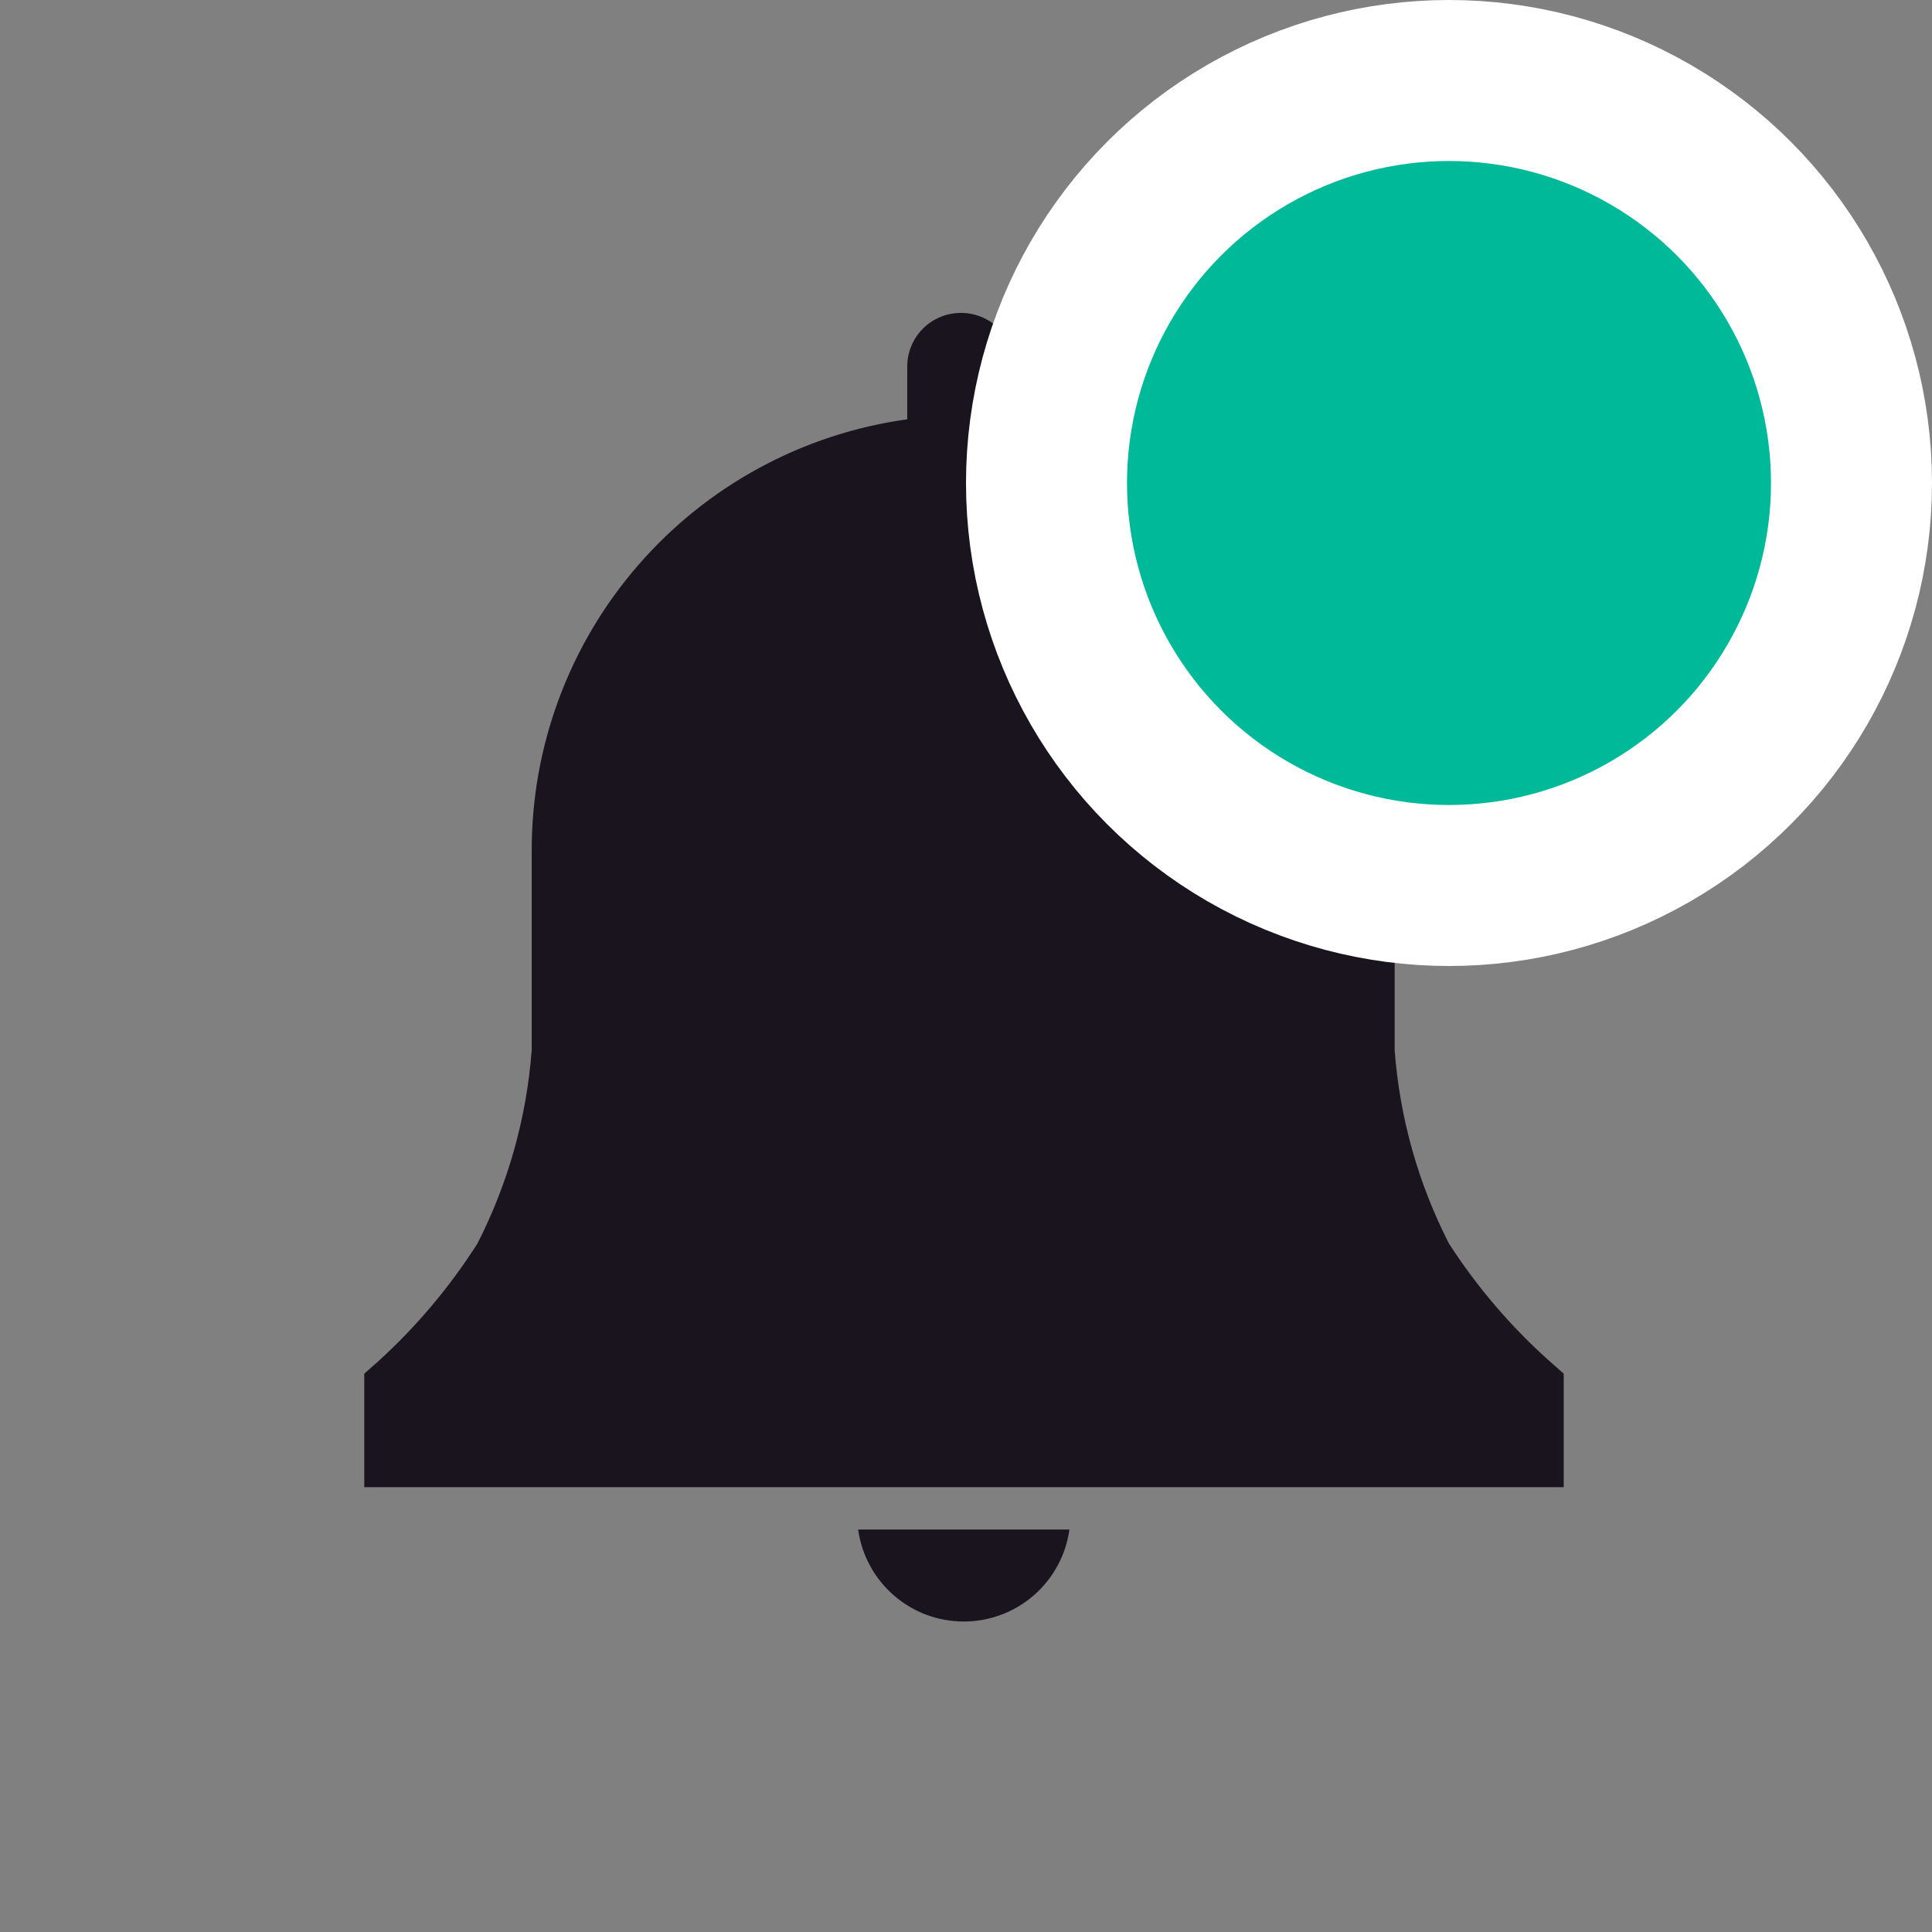 <svg width="24" height="24" viewBox="0 0 24 24" fill="none" xmlns="http://www.w3.org/2000/svg">
<rect x="0" y="0" width="24" height="24" fill="#808080" stroke="none"/>
<path d="M19.425 17.064L19.255 16.914C18.773 16.485 18.351 15.992 18 15.449C17.617 14.7 17.387 13.883 17.325 13.044V10.574C17.328 9.257 16.85 7.984 15.981 6.994C15.112 6.004 13.912 5.366 12.605 5.199V4.554C12.605 4.377 12.535 4.207 12.409 4.082C12.284 3.957 12.114 3.887 11.937 3.887C11.76 3.887 11.591 3.957 11.465 4.082C11.34 4.207 11.27 4.377 11.27 4.554V5.209C9.975 5.388 8.789 6.03 7.931 7.017C7.073 8.003 6.602 9.267 6.605 10.574V13.044C6.542 13.883 6.313 14.7 5.93 15.449C5.585 15.99 5.17 16.483 4.695 16.914L4.525 17.064V18.474H19.425V17.064Z" fill="#1A141F"/>
<path d="M10.66 19C10.704 19.317 10.861 19.607 11.102 19.817C11.343 20.028 11.652 20.143 11.972 20.143C12.292 20.143 12.601 20.028 12.843 19.817C13.084 19.607 13.241 19.317 13.285 19H10.66Z" fill="#1A141F"/>
<circle cx="18" cy="6" r="5" fill="#00B998" stroke="white" stroke-width="2"/>
</svg>
